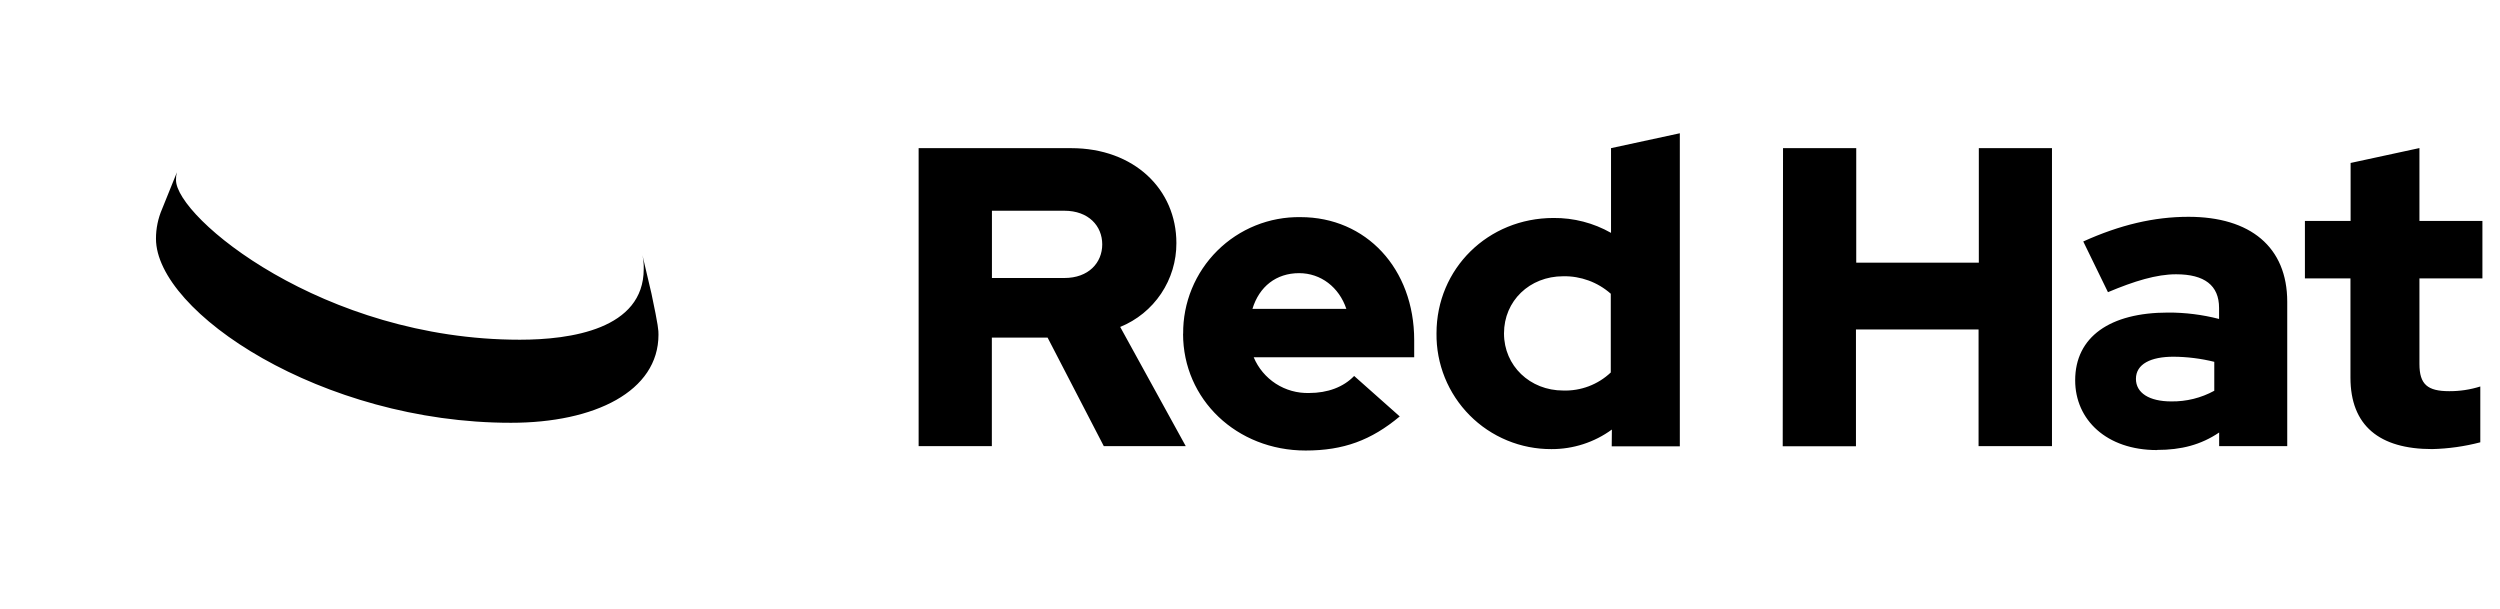 <svg width="115" height="28" viewBox="0 0 115 28" fill="none" xmlns="http://www.w3.org/2000/svg">
<g clip-path="url(#clip0_15_18)">
<path d="M29.968 13.508C30.29 15.033 30.29 15.194 30.29 15.395C30.29 18.001 27.36 19.448 23.507 19.448C14.801 19.454 7.175 14.352 7.175 10.98C7.174 10.511 7.27 10.046 7.456 9.615L8.137 7.928C8.106 8.043 8.092 8.163 8.096 8.282C8.096 9.999 14.855 15.627 23.912 15.627C26.241 15.627 29.611 15.147 29.611 12.377C29.618 12.163 29.598 11.949 29.553 11.74L29.968 13.508ZM108.121 17.368C108.121 19.582 109.452 20.658 111.88 20.658C112.628 20.64 113.371 20.535 114.094 20.346V17.778C113.632 17.924 113.149 17.997 112.664 17.994C111.664 17.994 111.294 17.681 111.294 16.741V12.807H114.191V10.163H111.294V6.811L108.128 7.496V10.163H106.026V12.807H108.121V17.368ZM98.253 17.428C98.253 16.743 98.94 16.409 99.977 16.409C100.611 16.413 101.242 16.492 101.857 16.644V17.975C101.251 18.307 100.569 18.475 99.878 18.465C98.862 18.465 98.253 18.074 98.253 17.428ZM99.221 20.697C100.338 20.697 101.239 20.463 102.081 19.895V20.522H105.213V13.883C105.213 11.358 103.511 9.973 100.671 9.973C99.085 9.973 97.517 10.345 95.83 11.108L96.966 13.44C98.18 12.929 99.2 12.617 100.1 12.617C101.403 12.617 102.077 13.125 102.077 14.164V14.672C101.31 14.474 100.52 14.375 99.728 14.378C97.063 14.378 95.458 15.495 95.458 17.493C95.458 19.314 96.906 20.703 99.217 20.703M82.005 20.528H85.374V15.156H91.014V20.523H94.391V6.815H91.026V12.082H85.387V6.815H82.019L82.005 20.528ZM69.184 15.333C69.184 13.844 70.359 12.708 71.906 12.708C72.711 12.692 73.493 12.979 74.096 13.512V17.134C73.804 17.41 73.46 17.625 73.084 17.768C72.708 17.91 72.308 17.977 71.906 17.964C70.38 17.964 69.184 16.828 69.184 15.341M74.139 20.53H77.272V6.13L74.107 6.815V10.712C73.301 10.255 72.389 10.019 71.463 10.027C68.449 10.027 66.079 12.356 66.079 15.333C66.07 16.032 66.201 16.725 66.463 17.373C66.725 18.02 67.114 18.609 67.606 19.105C68.098 19.601 68.684 19.993 69.33 20.26C69.975 20.527 70.668 20.662 71.366 20.659C72.365 20.663 73.34 20.348 74.146 19.759L74.139 20.53ZM59.759 12.565C60.757 12.565 61.599 13.211 61.932 14.209H57.612C57.925 13.179 58.709 12.565 59.759 12.565ZM54.421 15.357C54.421 18.374 56.888 20.724 60.059 20.724C61.802 20.724 63.075 20.252 64.388 19.156L62.291 17.294C61.802 17.804 61.078 18.078 60.217 18.078C59.676 18.093 59.144 17.944 58.689 17.651C58.234 17.357 57.879 16.933 57.67 16.434H65.053V15.646C65.053 12.356 62.841 9.988 59.824 9.988C59.115 9.977 58.411 10.108 57.754 10.373C57.096 10.639 56.498 11.033 55.995 11.533C55.492 12.033 55.094 12.628 54.824 13.284C54.554 13.94 54.419 14.643 54.425 15.352M48.96 9.694C50.077 9.694 50.703 10.397 50.703 11.241C50.703 12.084 50.077 12.788 48.96 12.788H45.629V9.693L48.96 9.694ZM42.257 20.522H45.625V15.529H48.189L50.775 20.523H54.545L51.529 15.039C52.296 14.727 52.952 14.193 53.412 13.506C53.873 12.818 54.117 12.009 54.114 11.181C54.114 8.714 52.175 6.815 49.273 6.815H42.257V20.522Z" fill="black"/>
</g>
<defs>
<clipPath id="clip0_15_18">
<rect width="113.921" height="26.923" fill="white" transform="translate(0.271 0.183)"/>
</clipPath>
</defs>
</svg>
